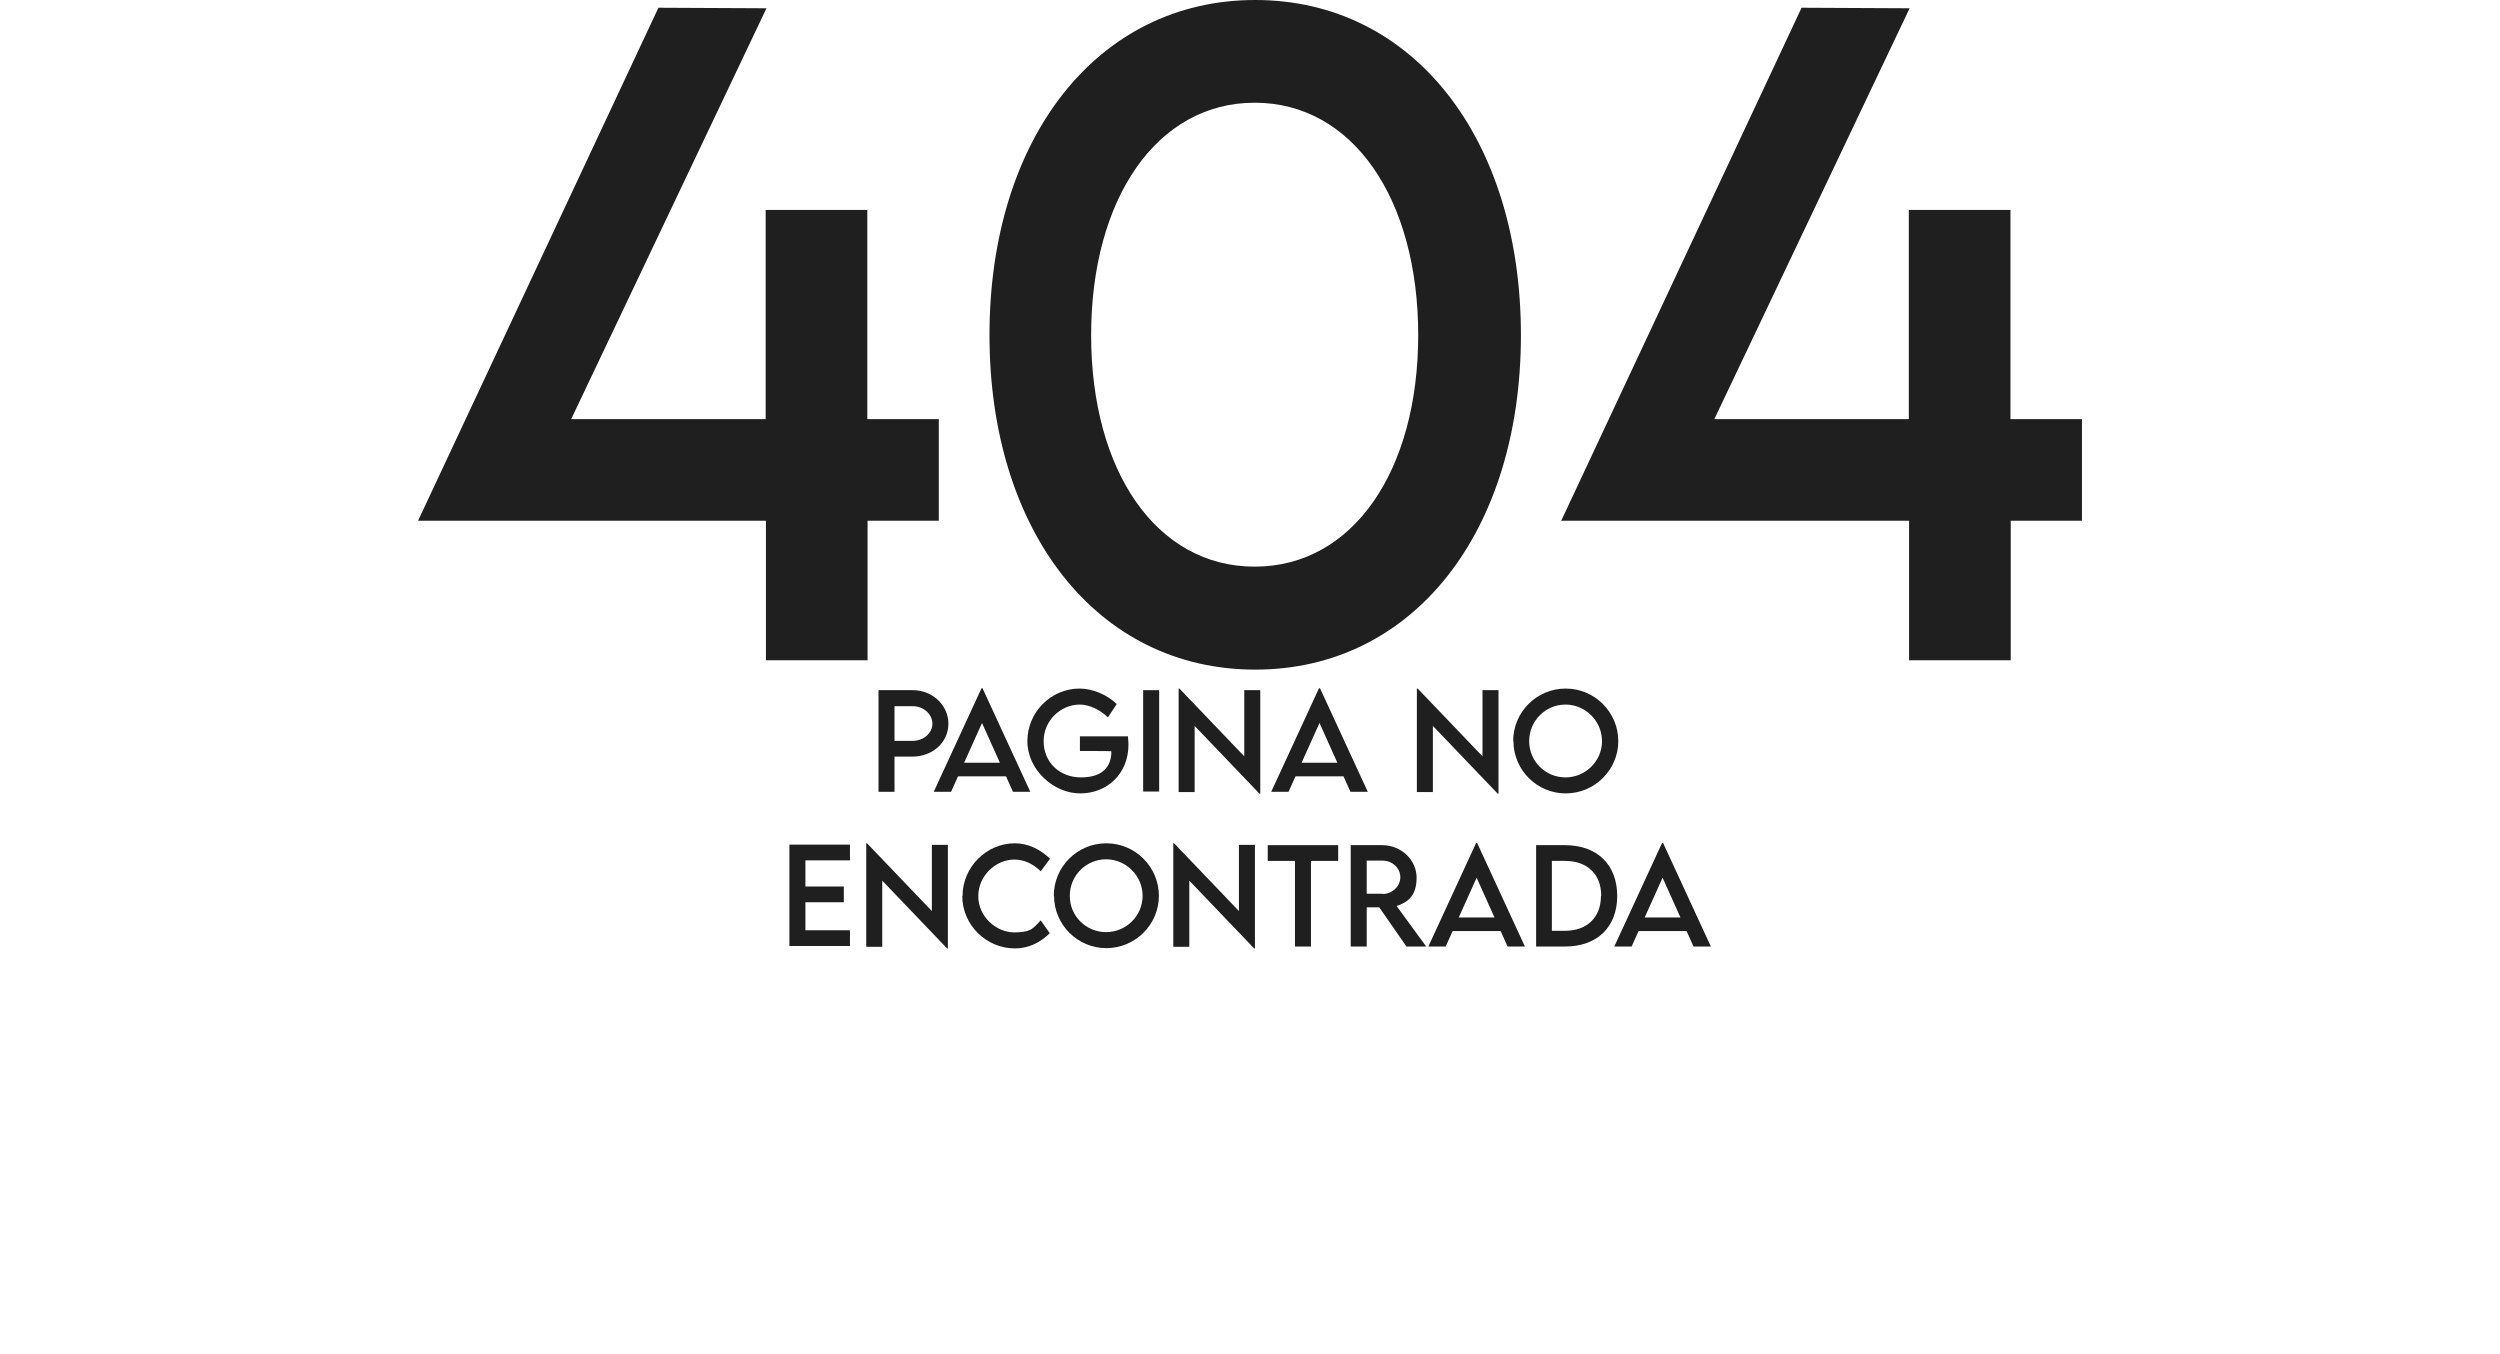 <?xml version="1.0" encoding="UTF-8"?>
<svg id="Capa_1" xmlns="http://www.w3.org/2000/svg" version="1.1" viewBox="0 0 937.1 507.4">
  <!-- Generator: Adobe Illustrator 29.0.0, SVG Export Plug-In . SVG Version: 2.1.0 Build 186)  -->
  <defs>
    <style>
      .st0 {
        fill: #1f1f1f;
      }
    </style>
  </defs>
  <g>
    <path class="st0" d="M352,195.2h-26.8v52.3h-38.1v-52.3h-130.4L246.8,2.9l40.5.2-73.2,154h72.9v-78.4h38.1v78.4h26.8v38.1Z"/>
    <path class="st0" d="M370.9,125.6C370.9,52,411.2,0,470.5,0s99.6,52,99.6,125.6-40.2,125.4-99.6,125.4-99.6-52-99.6-125.4ZM531.6,125.6c0-51-24.5-87.1-61.3-87.1s-61.3,36.2-61.3,87.1,24.4,86.8,61.3,86.8,61.3-36,61.3-86.8Z"/>
    <path class="st0" d="M780.5,195.2h-26.8v52.3h-38.1v-52.3h-130.4L675.3,2.9l40.5.2-73.2,154h72.9v-78.4h38.1v78.4h26.8v38.1Z"/>
  </g>
  <g>
    <path class="st0" d="M329.4,258.7h12.7c7.4,0,13.4,5.6,13.4,12.6s-6,12.3-13.4,12.3h-6.8v13.2h-6v-38ZM349.5,271.3c0-3.6-3.3-6.6-7.4-6.6h-6.8v13h6.8c4.1,0,7.4-2.9,7.4-6.4Z"/>
    <path class="st0" d="M377.1,291h-18l-2.6,5.8h-6.5l17.9-38.8h.4l17.9,38.8h-6.5l-2.6-5.8ZM374.8,285.9l-6.7-14.9-6.7,14.9h13.4Z"/>
    <path class="st0" d="M423,279c0,11.3-8.2,18.4-18.1,18.4s-19.8-8.8-19.8-19.6,8.8-19.7,19.6-19.7c4.8,0,10.3,2.3,13.9,5.8l-3.3,5c-3-2.9-7-4.8-10.6-4.8-6.9,0-13.5,5.8-13.5,13.7s5.9,13.6,14,13.6,11.4-4,11.4-9.8h0c0-.1-11.8-.1-11.8-.1v-5.5h18c0,.9.2,1.9.2,3Z"/>
    <path class="st0" d="M428.5,258.7h6v38h-6v-38Z"/>
    <path class="st0" d="M472.4,258.7v38.8h-.3l-24.3-25.4v24.8h-6v-38.8h.3l24.3,25.4v-24.8h6Z"/>
    <path class="st0" d="M503.6,291h-18l-2.6,5.8h-6.5l17.9-38.8h.4l17.9,38.8h-6.5l-2.6-5.8ZM501.3,285.9l-6.7-14.9-6.7,14.9h13.4Z"/>
    <path class="st0" d="M561.7,258.7v38.8h-.3l-24.3-25.4v24.8h-6v-38.8h.3l24.3,25.4v-24.8h6Z"/>
    <path class="st0" d="M567.2,277.8c0-10.9,8.8-19.7,19.7-19.7s19.7,8.9,19.7,19.7-8.9,19.6-19.7,19.6-19.6-8.8-19.6-19.6ZM600.5,277.8c0-7.5-6.2-13.7-13.7-13.7s-13.6,6.1-13.6,13.7,6.1,13.6,13.6,13.6,13.7-6.1,13.7-13.6Z"/>
    <path class="st0" d="M301.9,322.6v9.7h14.4v5.9h-14.4v10.5h16.7v5.9h-22.7v-38h22.7v5.9h-16.7Z"/>
    <path class="st0" d="M355.3,316.7v38.8h-.3l-24.3-25.4v24.8h-6v-38.8h.3l24.3,25.4v-24.8h6Z"/>
    <path class="st0" d="M360.8,335.8c0-10.7,8.9-19.7,19.6-19.7,4.9,0,9.5,2.2,13.2,5.8l-3.5,4.7c-2.7-2.7-6.1-4.4-9.9-4.4-6.9,0-13.5,6-13.5,13.7s6.7,13.6,13.5,13.6,7.2-1.9,9.9-4.5l3.4,4.8c-3.3,3.2-7.5,5.7-13.1,5.7-10.8,0-19.7-8.9-19.7-19.6Z"/>
    <path class="st0" d="M395,335.8c0-10.9,8.8-19.7,19.7-19.7s19.7,8.9,19.7,19.7-8.9,19.6-19.7,19.6-19.6-8.8-19.6-19.6ZM428.3,335.8c0-7.5-6.2-13.7-13.7-13.7s-13.6,6.1-13.6,13.7,6.1,13.6,13.6,13.6,13.7-6.1,13.7-13.6Z"/>
    <path class="st0" d="M470.4,316.7v38.8h-.3l-24.3-25.4v24.8h-6v-38.8h.3l24.3,25.4v-24.8h6Z"/>
    <path class="st0" d="M501.6,322.7h-10.2v32.1h-6v-32.1h-10.2v-5.9h26.4v5.9Z"/>
    <path class="st0" d="M527.2,354.8l-10.2-14.7h-4.7v14.7h-6v-38s11.8,0,11.8,0c7.1,0,12.9,5.5,12.9,12.2s-3.2,9.2-7.5,10.6l11.1,15.2h-7.3ZM518.3,335.1c3.6,0,6.6-2.9,6.6-6.3s-3-6.2-6.6-6.2h-6v12.4h6Z"/>
    <path class="st0" d="M562.5,349h-18l-2.6,5.8h-6.5l17.9-38.8h.4l17.9,38.8h-6.5l-2.6-5.8ZM560.2,343.9l-6.7-14.9-6.7,14.9h13.4Z"/>
    <path class="st0" d="M606.2,335.8c0,11.7-7.5,19-19.6,19h-10.8v-38h10.8c12.1,0,19.6,7.3,19.6,19.1ZM600.2,335.8c0-8.1-5.2-13.1-13.6-13.1h-4.9v26.2h4.9c8.3,0,13.5-5,13.5-13.1Z"/>
    <path class="st0" d="M632.2,349h-18l-2.6,5.8h-6.5l17.9-38.8h.4l17.9,38.8h-6.5l-2.6-5.8ZM629.9,343.9l-6.7-14.9-6.7,14.9h13.4Z"/>
  </g>
</svg>
